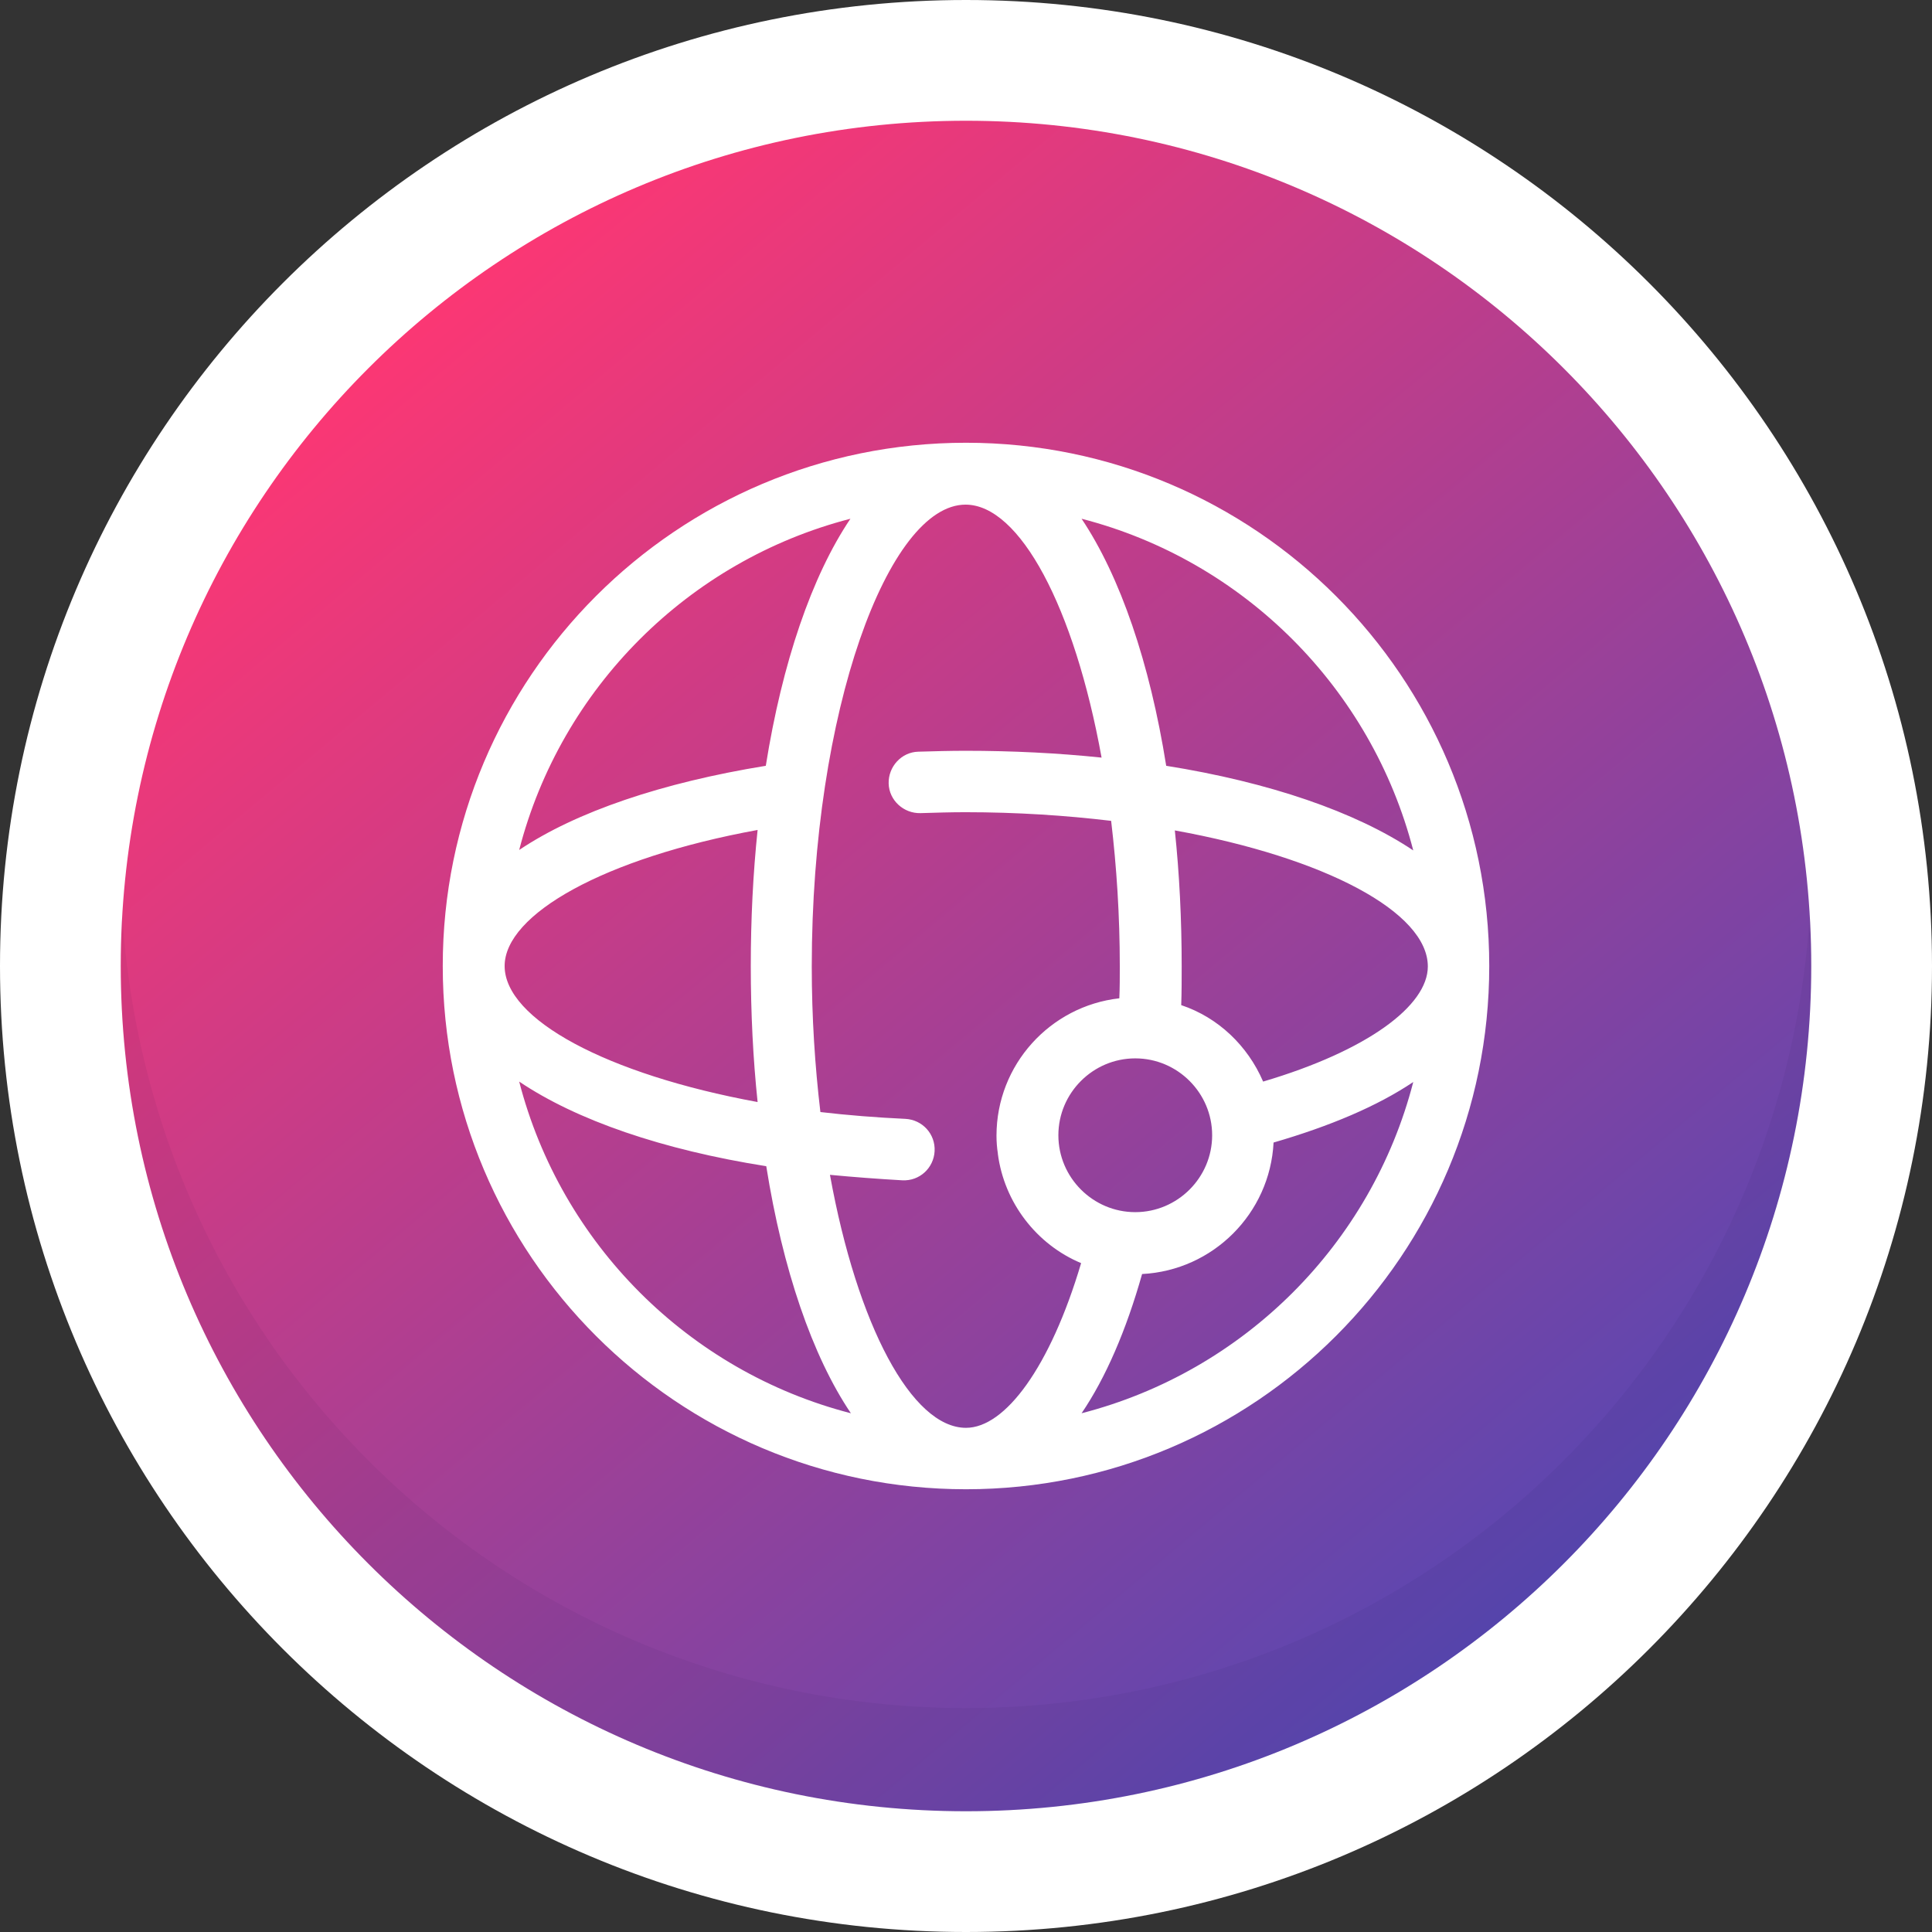 <svg width="96" height="96" viewBox="0 0 96 96" fill="none" xmlns="http://www.w3.org/2000/svg">
<rect x="0" y="0" width="96" height="96" fill="#333333" stroke="none"/>
<g clip-path="url(#clip0_772_12586)">
<path d="M48 96C74.51 96 96 74.51 96 48C96 21.49 74.51 0 48 0C21.49 0 0 21.49 0 48C0 74.51 21.49 96 48 96Z" fill="white"/>
<path d="M48 90C71.196 90 90 71.196 90 48C90 24.804 71.196 6 48 6C24.804 6 6 24.804 6 48C6 71.196 24.804 90 48 90Z" fill="url(#paint0_linear_772_12586)"/>
<path d="M48 90C71.18 90 90 71.18 90 48C90 47.158 90 46.317 89.924 45.475C89.235 56.186 84.568 66.131 76.765 73.475C68.962 80.82 58.71 84.874 48 84.874C37.29 84.874 27.038 80.82 19.235 73.475C11.432 66.131 6.765 56.186 6.077 45.475C6 46.317 6 47.158 6 48C6 71.18 24.82 90 48 90Z" fill="#050C38" fill-opacity="0.05"/>
<path d="M48 74C33.644 74 22 62.356 22 48C22 33.644 33.644 22 48 22C62.356 22 74 33.644 74 48C74 62.356 62.356 74 48 74ZM25.798 53.743C27.878 61.791 34.209 68.144 42.28 70.224C40.358 67.376 38.889 63.057 38.075 57.948C32.92 57.134 28.647 55.664 25.798 53.743ZM25.798 42.235C28.624 40.336 32.897 38.889 38.052 38.052C38.866 32.943 40.336 28.624 42.257 25.776C34.209 27.856 27.878 34.186 25.798 42.235ZM37.645 41.24C29.981 42.642 25.075 45.445 25.075 48C25.075 50.645 30.139 53.381 37.645 54.76C37.419 52.612 37.306 50.329 37.306 48C37.306 45.671 37.419 43.41 37.645 41.24ZM63.283 56.772C63.103 60.299 60.276 63.125 56.75 63.306C55.958 66.109 54.941 68.461 53.743 70.224C61.814 68.144 68.144 61.814 70.224 53.765C68.438 54.964 66.087 55.958 63.283 56.772ZM62.764 53.743C67.963 52.205 70.948 49.967 70.948 48.023C70.948 45.332 65.861 42.619 58.377 41.263C58.603 43.41 58.717 45.671 58.717 48.023C58.717 48.656 58.717 49.311 58.694 49.944C60.525 50.555 61.995 51.956 62.764 53.743ZM57.948 38.052C63.057 38.866 67.353 40.336 70.224 42.257C68.144 34.209 61.814 27.856 53.743 25.776C55.664 28.647 57.134 32.943 57.948 38.052ZM41.24 58.377C42.596 65.861 45.31 70.948 48 70.948C49.944 70.948 52.183 67.941 53.72 62.764C51.504 61.837 49.899 59.757 49.583 57.337V57.315C49.537 57.021 49.515 56.727 49.515 56.433C49.515 52.906 52.183 49.99 55.619 49.605C55.642 49.085 55.642 48.565 55.642 48.023C55.642 45.49 55.483 43.071 55.212 40.788C52.951 40.517 50.51 40.358 47.977 40.358C47.231 40.358 46.485 40.381 45.739 40.404C44.903 40.426 44.179 39.77 44.157 38.934C44.134 38.097 44.79 37.374 45.626 37.351C46.395 37.329 47.186 37.306 47.977 37.306C50.306 37.306 52.567 37.419 54.737 37.645C53.381 30.162 50.668 25.075 47.977 25.075C44.157 25.075 40.336 35.294 40.336 48.023C40.336 50.555 40.494 52.974 40.765 55.257C42.122 55.416 43.546 55.529 44.993 55.596C45.83 55.642 46.485 56.343 46.44 57.202C46.395 58.038 45.694 58.694 44.835 58.649C43.636 58.581 42.438 58.49 41.24 58.377ZM56.41 60.231C58.513 60.231 60.231 58.513 60.231 56.41C60.231 54.308 58.513 52.59 56.41 52.59C54.308 52.59 52.59 54.308 52.59 56.41C52.59 58.513 54.308 60.231 56.41 60.231Z" fill="white"/>
</g>
<defs>
<linearGradient id="paint0_linear_772_12586" x1="74.997" y1="80.174" x2="21.003" y2="15.826" gradientUnits="userSpaceOnUse">
<stop stop-color="#5947B1"/>
<stop offset="1" stop-color="#FB3774"/>
</linearGradient>
<clipPath id="clip0_772_12586">
<rect width="96" height="96" fill="white"/>
</clipPath>
</defs>
</svg>
